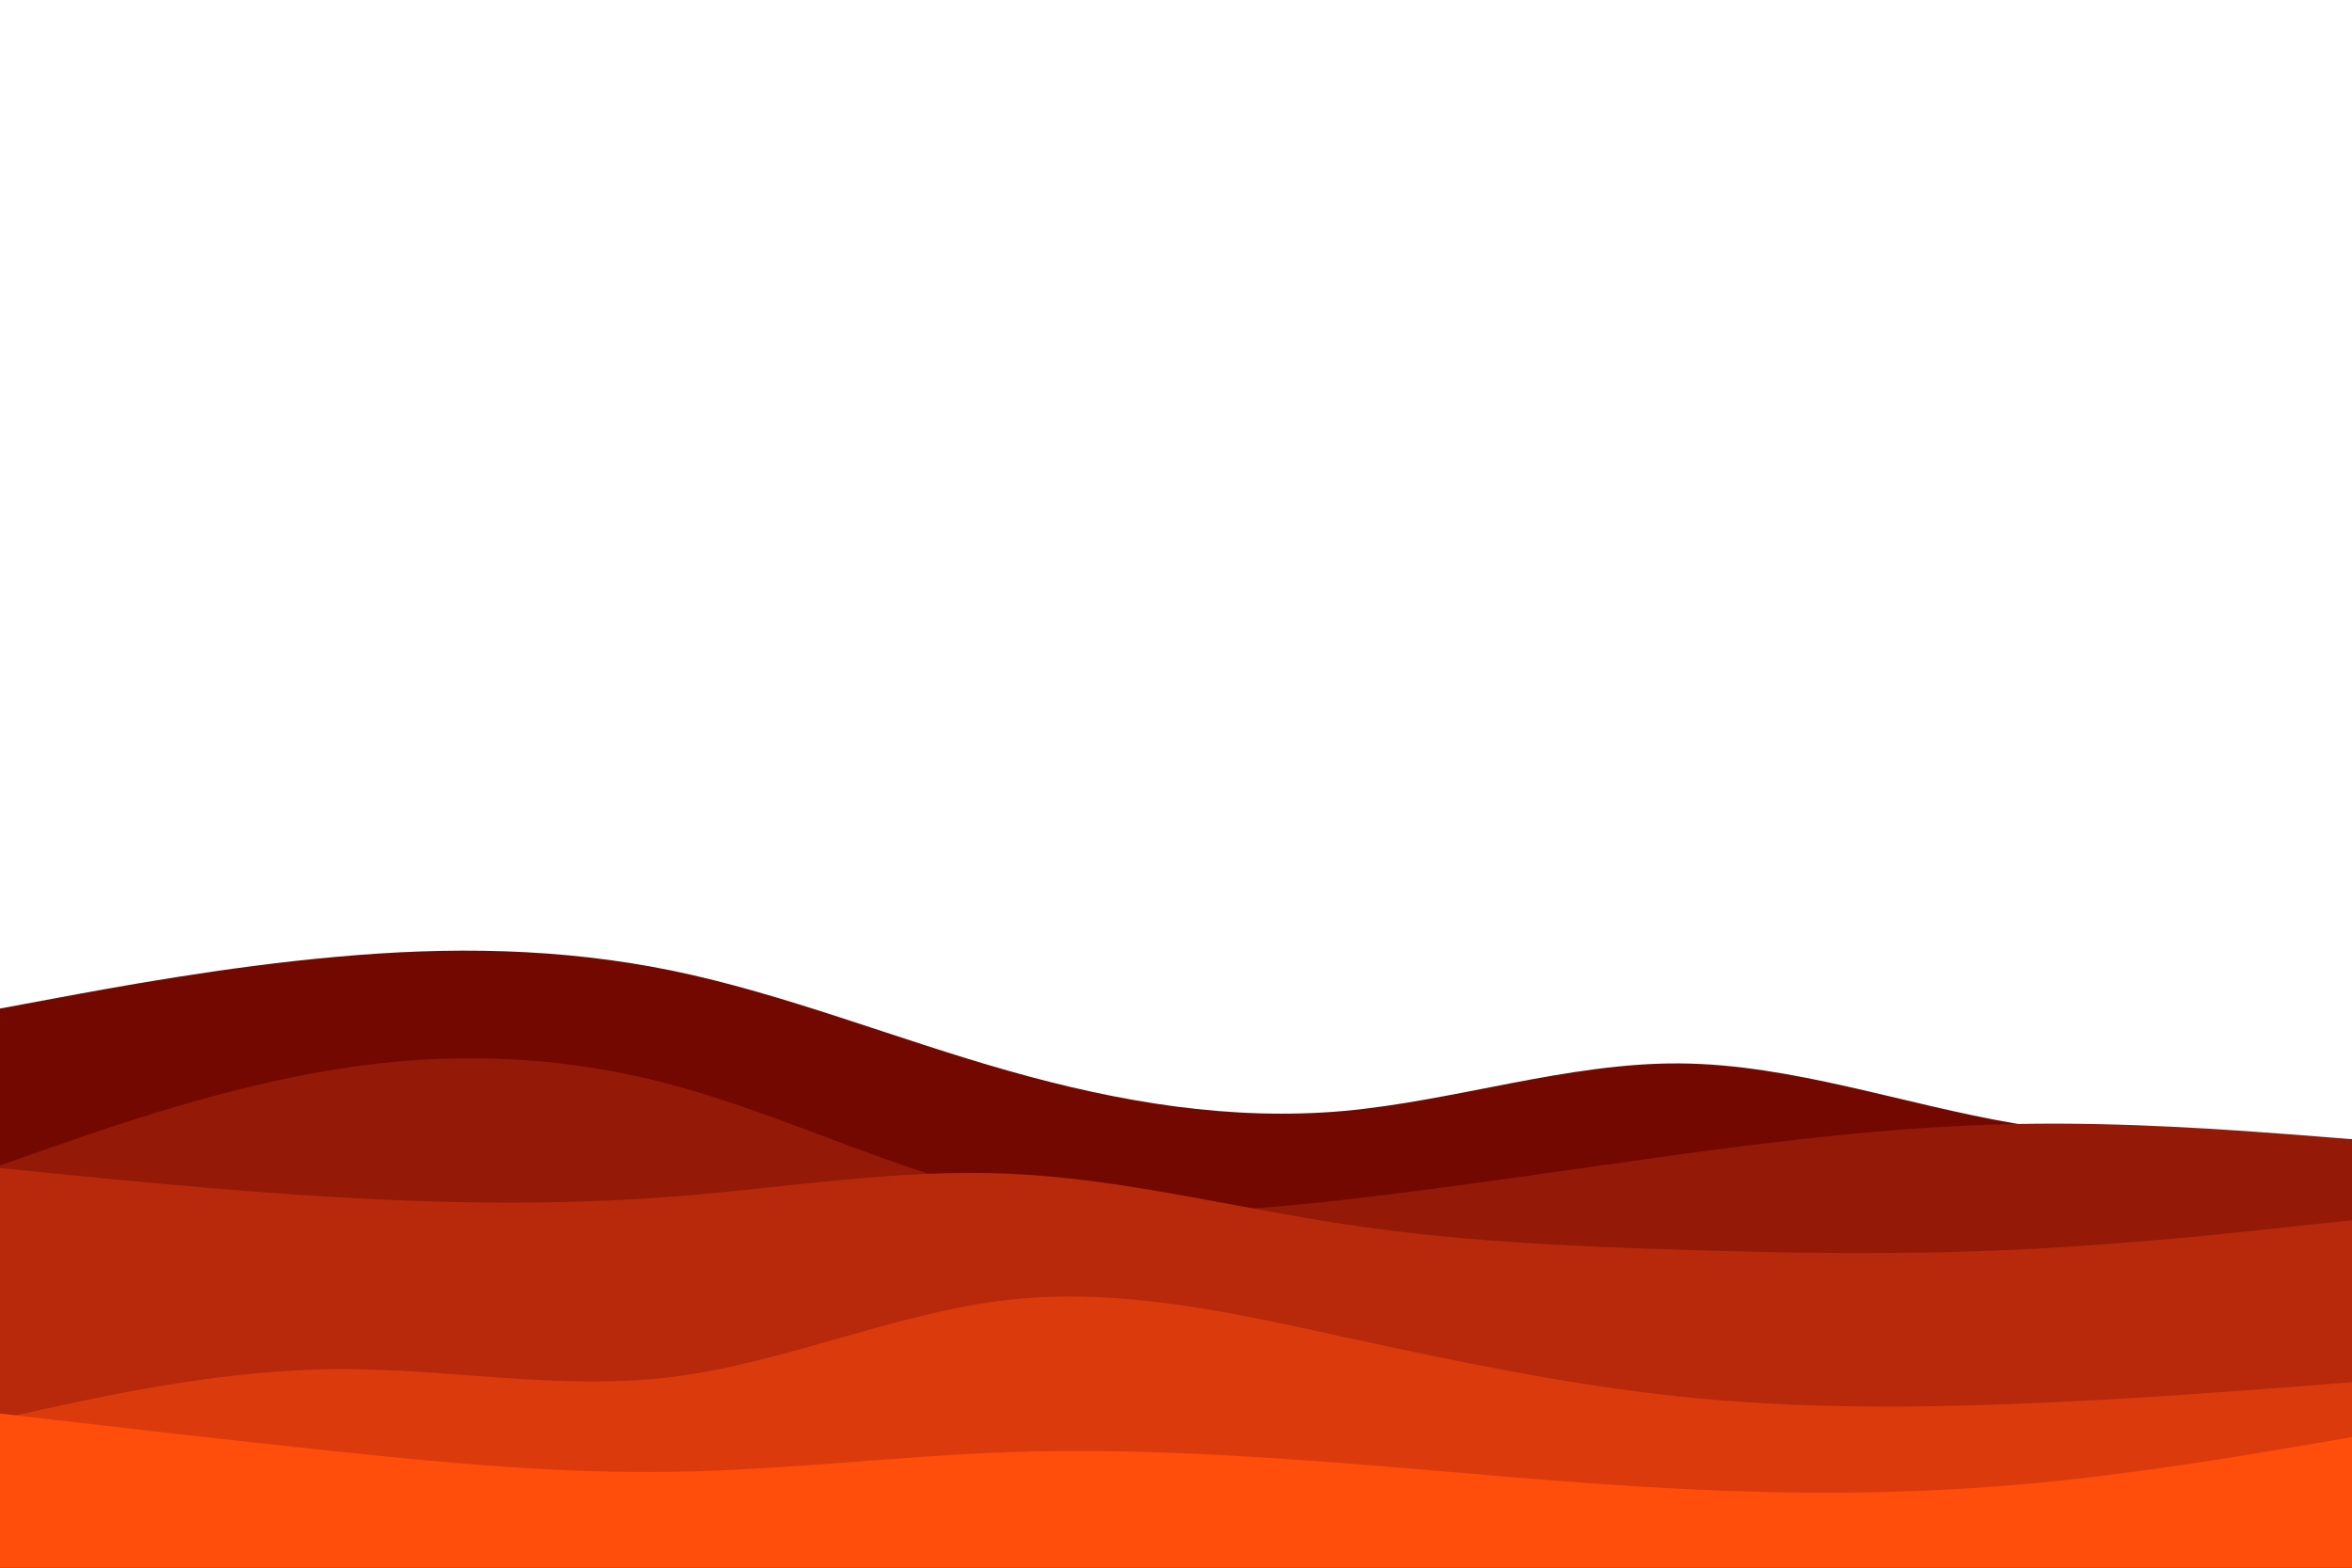 <svg id="visual" viewBox="0 0 900 600" width="900" height="600" xmlns="http://www.w3.org/2000/svg" xmlns:xlink="http://www.w3.org/1999/xlink" version="1.1"><path d="M0 386L21.5 382C43 378 86 370 128.8 366.2C171.7 362.3 214.3 362.7 257.2 371.5C300 380.3 343 397.7 385.8 409.8C428.7 422 471.3 429 514.2 425.2C557 421.3 600 406.7 642.8 407C685.7 407.3 728.3 422.7 771.2 430C814 437.3 857 436.7 878.5 436.3L900 436L900 601L878.5 601C857 601 814 601 771.2 601C728.3 601 685.7 601 642.8 601C600 601 557 601 514.2 601C471.3 601 428.7 601 385.8 601C343 601 300 601 257.2 601C214.3 601 171.7 601 128.8 601C86 601 43 601 21.5 601L0 601Z" fill="#730800"></path><path d="M0 446L21.5 438.5C43 431 86 416 128.8 409.2C171.7 402.3 214.3 403.7 257.2 415.2C300 426.7 343 448.3 385.8 457.7C428.7 467 471.3 464 514.2 459.2C557 454.3 600 447.7 642.8 441.8C685.7 436 728.3 431 771.2 430.2C814 429.3 857 432.7 878.5 434.3L900 436L900 601L878.5 601C857 601 814 601 771.2 601C728.3 601 685.7 601 642.8 601C600 601 557 601 514.2 601C471.3 601 428.7 601 385.8 601C343 601 300 601 257.2 601C214.3 601 171.7 601 128.8 601C86 601 43 601 21.5 601L0 601Z" fill="#941907"></path><path d="M0 447L21.5 449.2C43 451.3 86 455.7 128.8 458.2C171.7 460.7 214.3 461.3 257.2 458C300 454.7 343 447.3 385.8 449.2C428.7 451 471.3 462 514.2 468.5C557 475 600 477 642.8 478.3C685.7 479.7 728.3 480.3 771.2 478.3C814 476.3 857 471.7 878.5 469.3L900 467L900 601L878.5 601C857 601 814 601 771.2 601C728.3 601 685.7 601 642.8 601C600 601 557 601 514.2 601C471.3 601 428.7 601 385.8 601C343 601 300 601 257.2 601C214.3 601 171.7 601 128.8 601C86 601 43 601 21.5 601L0 601Z" fill="#b7290a"></path><path d="M0 543L21.5 538.3C43 533.7 86 524.3 128.8 524C171.7 523.7 214.3 532.3 257.2 527C300 521.7 343 502.3 385.8 497.5C428.7 492.7 471.3 502.3 514.2 511.7C557 521 600 530 642.8 534.5C685.7 539 728.3 539 771.2 537.3C814 535.7 857 532.3 878.5 530.7L900 529L900 601L878.5 601C857 601 814 601 771.2 601C728.3 601 685.7 601 642.8 601C600 601 557 601 514.2 601C471.3 601 428.7 601 385.8 601C343 601 300 601 257.2 601C214.3 601 171.7 601 128.8 601C86 601 43 601 21.5 601L0 601Z" fill="#db3b0c"></path><path d="M0 541L21.5 543.5C43 546 86 551 128.8 555.5C171.7 560 214.3 564 257.2 563.3C300 562.7 343 557.3 385.8 555.8C428.7 554.3 471.3 556.7 514.2 560C557 563.3 600 567.7 642.8 569.8C685.7 572 728.3 572 771.2 568.3C814 564.7 857 557.3 878.5 553.7L900 550L900 601L878.5 601C857 601 814 601 771.2 601C728.3 601 685.7 601 642.8 601C600 601 557 601 514.2 601C471.3 601 428.7 601 385.8 601C343 601 300 601 257.2 601C214.3 601 171.7 601 128.8 601C86 601 43 601 21.5 601L0 601Z" fill="#ff4d0b"></path></svg>